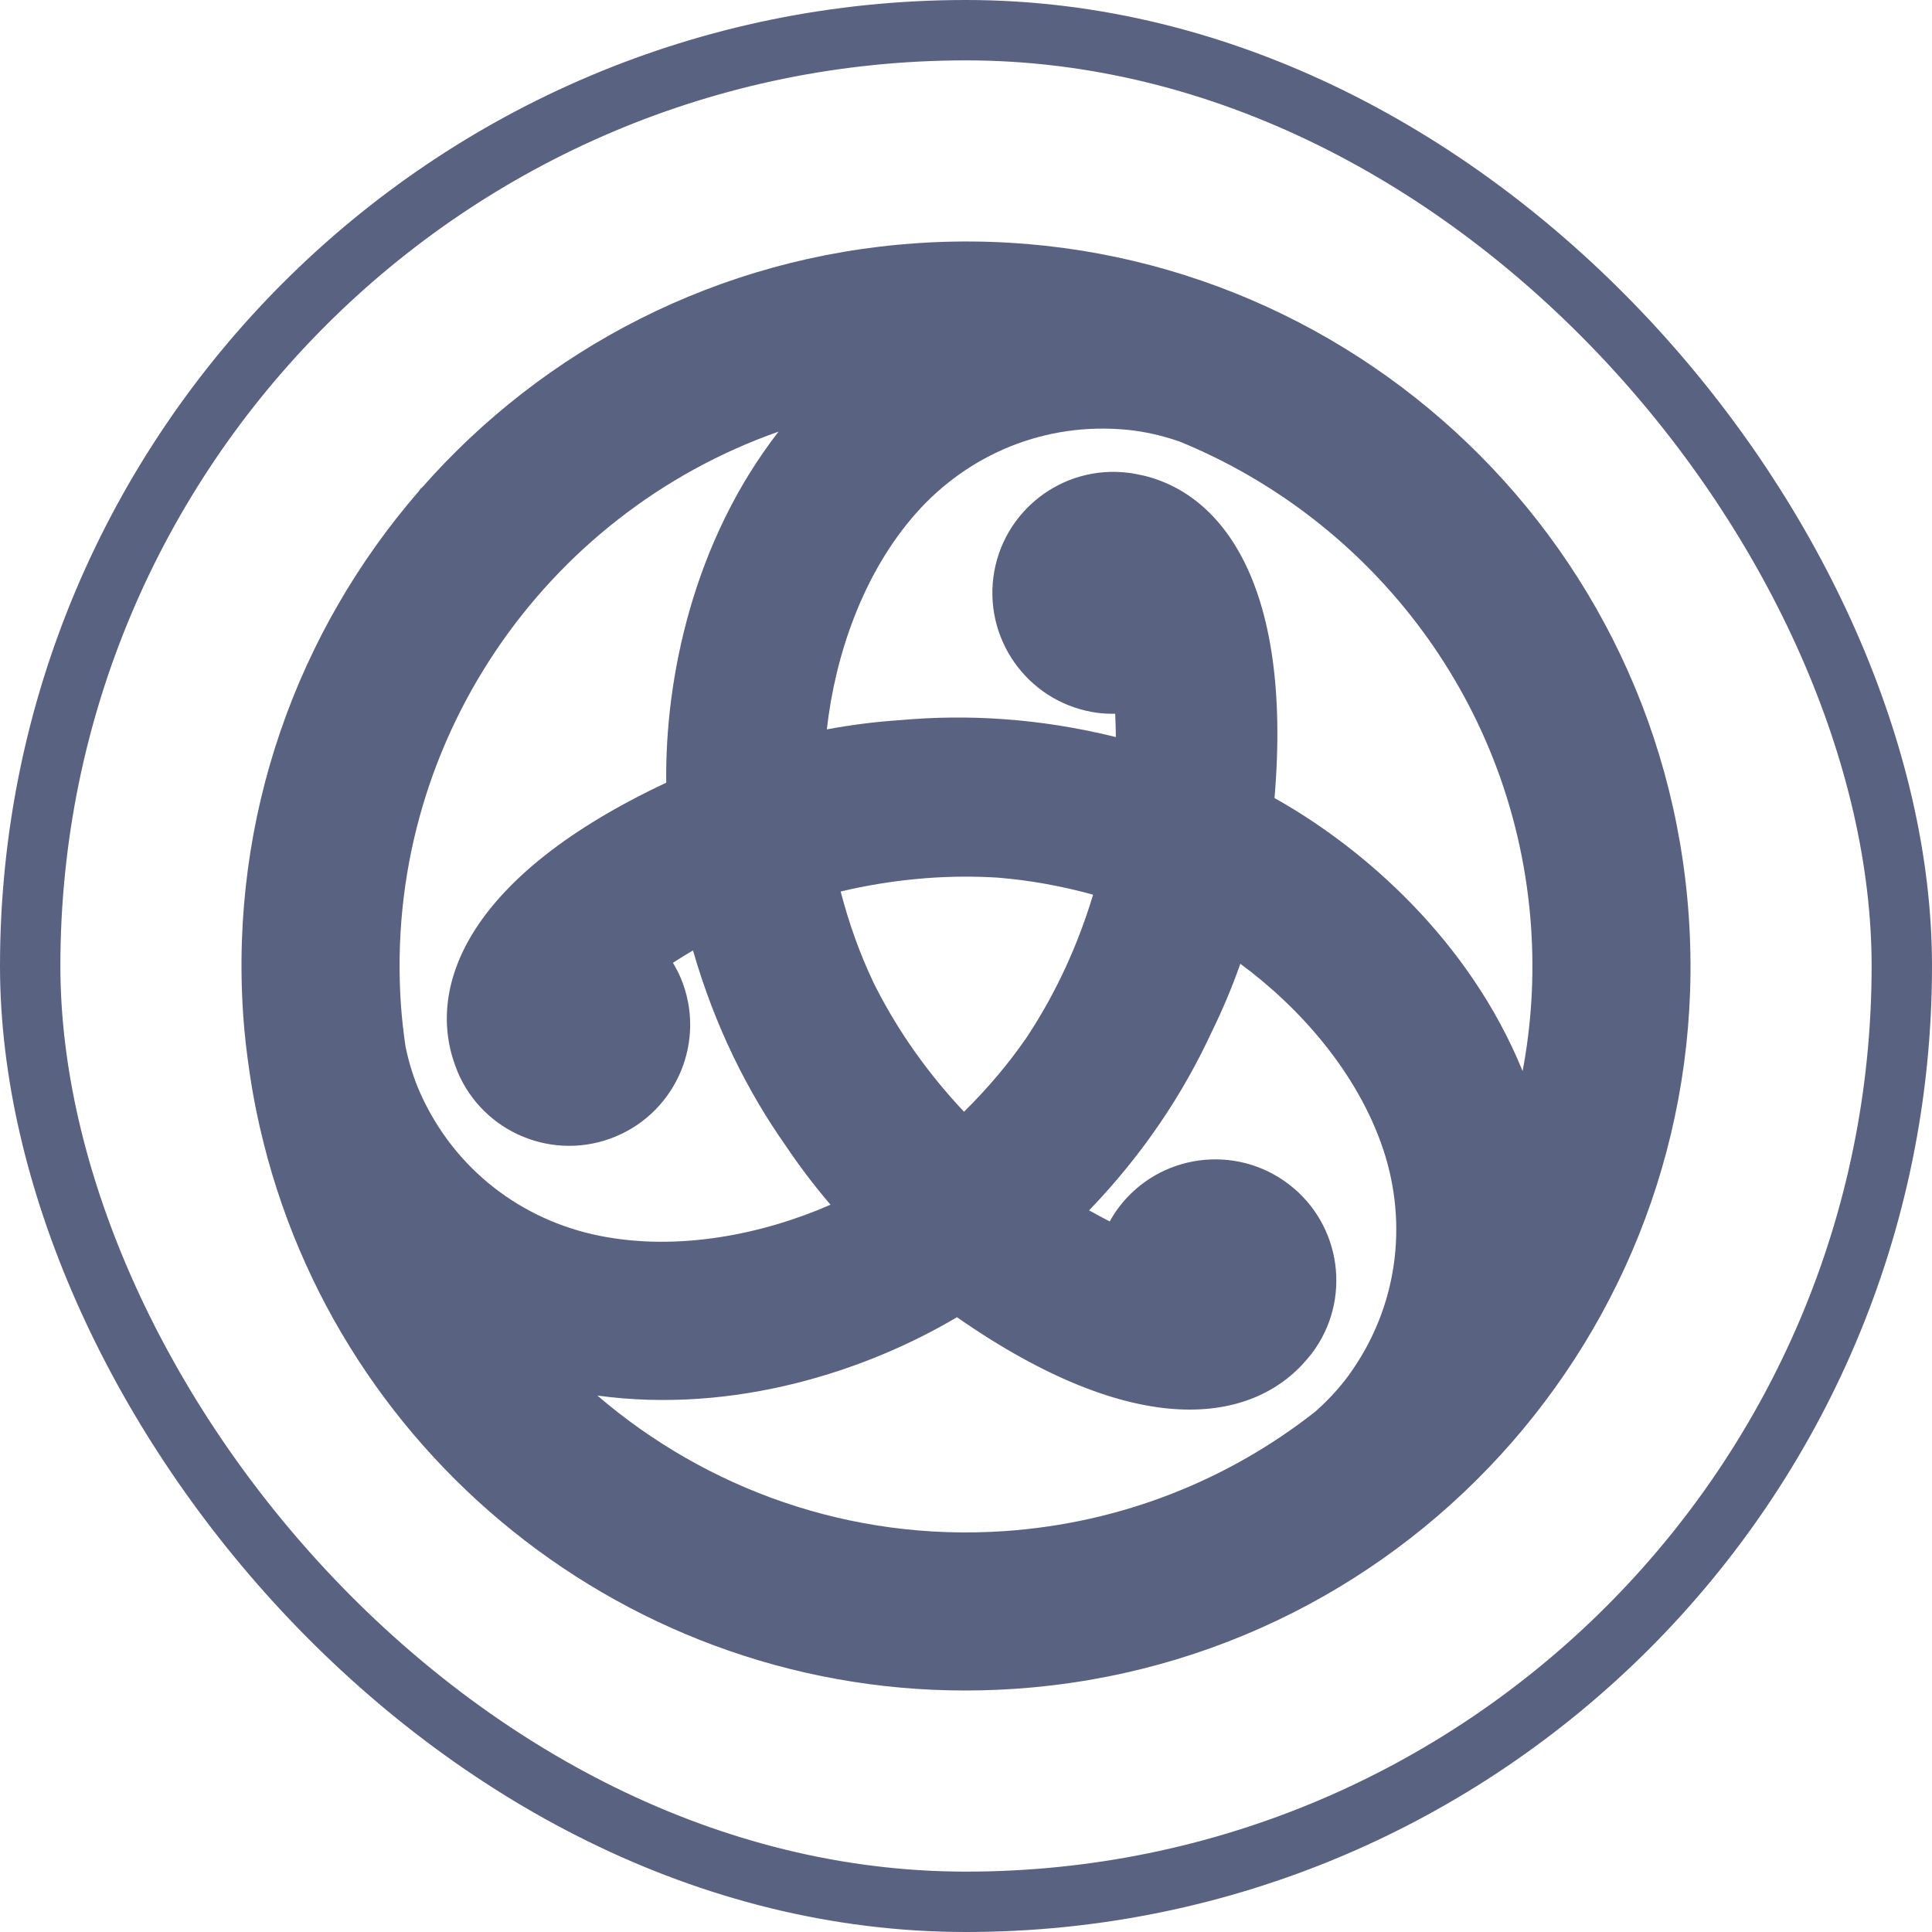 <svg width="32" height="32" viewBox="0 0 32 32" fill="none" xmlns="http://www.w3.org/2000/svg">
<rect x="0.5" y="0.5" width="31" height="31" rx="15.5" stroke="#596381"/>
<path d="M27.972 15.186C27.522 8.574 21.798 3.578 15.186 4.028C11.892 4.252 9 5.786 6.982 8.085L6.976 8.081C6.962 8.1 6.95 8.119 6.936 8.137C4.932 10.448 3.804 13.521 4.028 16.814C4.049 17.128 4.086 17.437 4.131 17.743C4.133 17.757 4.135 17.771 4.137 17.785C4.167 17.987 4.202 18.187 4.242 18.385C4.243 18.389 4.244 18.393 4.244 18.396C4.281 18.576 4.321 18.754 4.366 18.93L4.366 18.931C5.752 24.458 10.93 28.372 16.814 27.972C23.426 27.522 28.422 21.797 27.972 15.186ZM25.36 15.363C25.415 16.177 25.364 16.974 25.219 17.741C25.217 17.737 25.216 17.732 25.214 17.728C24.344 15.601 22.623 14.066 21.11 13.218C21.416 9.615 20.194 8.097 18.81 7.85C18.773 7.843 18.735 7.836 18.696 7.832C17.598 7.691 16.594 8.467 16.453 9.565C16.313 10.663 17.089 11.667 18.187 11.808C18.283 11.82 18.377 11.823 18.471 11.822C18.477 11.944 18.481 12.073 18.482 12.208C17.203 11.891 16.007 11.829 14.917 11.927C14.509 11.954 14.101 12.005 13.695 12.081C13.831 10.865 14.288 9.499 15.174 8.499C16.03 7.533 17.303 6.979 18.692 7.121C18.955 7.148 19.236 7.212 19.489 7.297C19.5 7.301 19.513 7.305 19.524 7.309L19.525 7.308C22.741 8.618 25.109 11.671 25.36 15.363ZM16.996 17.196C16.995 17.198 16.994 17.199 16.993 17.2C16.707 17.613 16.366 18.02 15.967 18.414C15.367 17.776 14.886 17.09 14.521 16.38C14.502 16.342 14.482 16.305 14.464 16.267C14.463 16.265 14.463 16.264 14.462 16.262C14.247 15.808 14.065 15.309 13.924 14.766C14.776 14.565 15.613 14.491 16.411 14.53C16.453 14.533 16.495 14.534 16.537 14.537C16.539 14.537 16.541 14.538 16.542 14.538C17.042 14.579 17.565 14.67 18.105 14.819C17.852 15.658 17.498 16.419 17.065 17.09C17.042 17.126 17.02 17.161 16.996 17.196ZM12.896 7.149C12.893 7.152 12.891 7.154 12.889 7.157C11.483 8.973 11.013 11.229 11.035 12.964C7.762 14.5 7.058 16.318 7.536 17.639C7.549 17.675 7.562 17.711 7.577 17.747C8.004 18.768 9.179 19.25 10.2 18.823C11.221 18.396 11.703 17.221 11.276 16.2C11.238 16.111 11.194 16.027 11.146 15.947C11.249 15.88 11.36 15.811 11.478 15.742C11.843 17.009 12.383 18.08 13.013 18.975C13.24 19.314 13.488 19.641 13.756 19.954C12.634 20.445 11.223 20.733 9.914 20.465C8.649 20.207 7.533 19.381 6.962 18.108C6.853 17.866 6.769 17.591 6.716 17.329C6.683 17.101 6.656 16.87 6.64 16.637C6.348 12.338 9.015 8.511 12.896 7.149ZM16.637 25.36C14.084 25.534 11.698 24.663 9.895 23.115C12.17 23.425 14.359 22.703 15.85 21.817C18.819 23.885 20.745 23.586 21.651 22.511C21.676 22.482 21.7 22.453 21.724 22.422C22.395 21.541 22.224 20.283 21.344 19.613C20.463 18.942 19.206 19.112 18.535 19.992C18.476 20.069 18.426 20.149 18.381 20.231C18.272 20.175 18.157 20.114 18.039 20.047C18.954 19.097 19.606 18.092 20.067 17.098C20.247 16.731 20.407 16.352 20.544 15.963C21.53 16.689 22.486 17.768 22.91 19.036C23.318 20.261 23.161 21.64 22.344 22.772C22.189 22.986 21.993 23.197 21.793 23.374C21.79 23.376 21.787 23.379 21.784 23.382C20.354 24.506 18.584 25.227 16.637 25.36Z" fill="#596381"/>
</svg>
